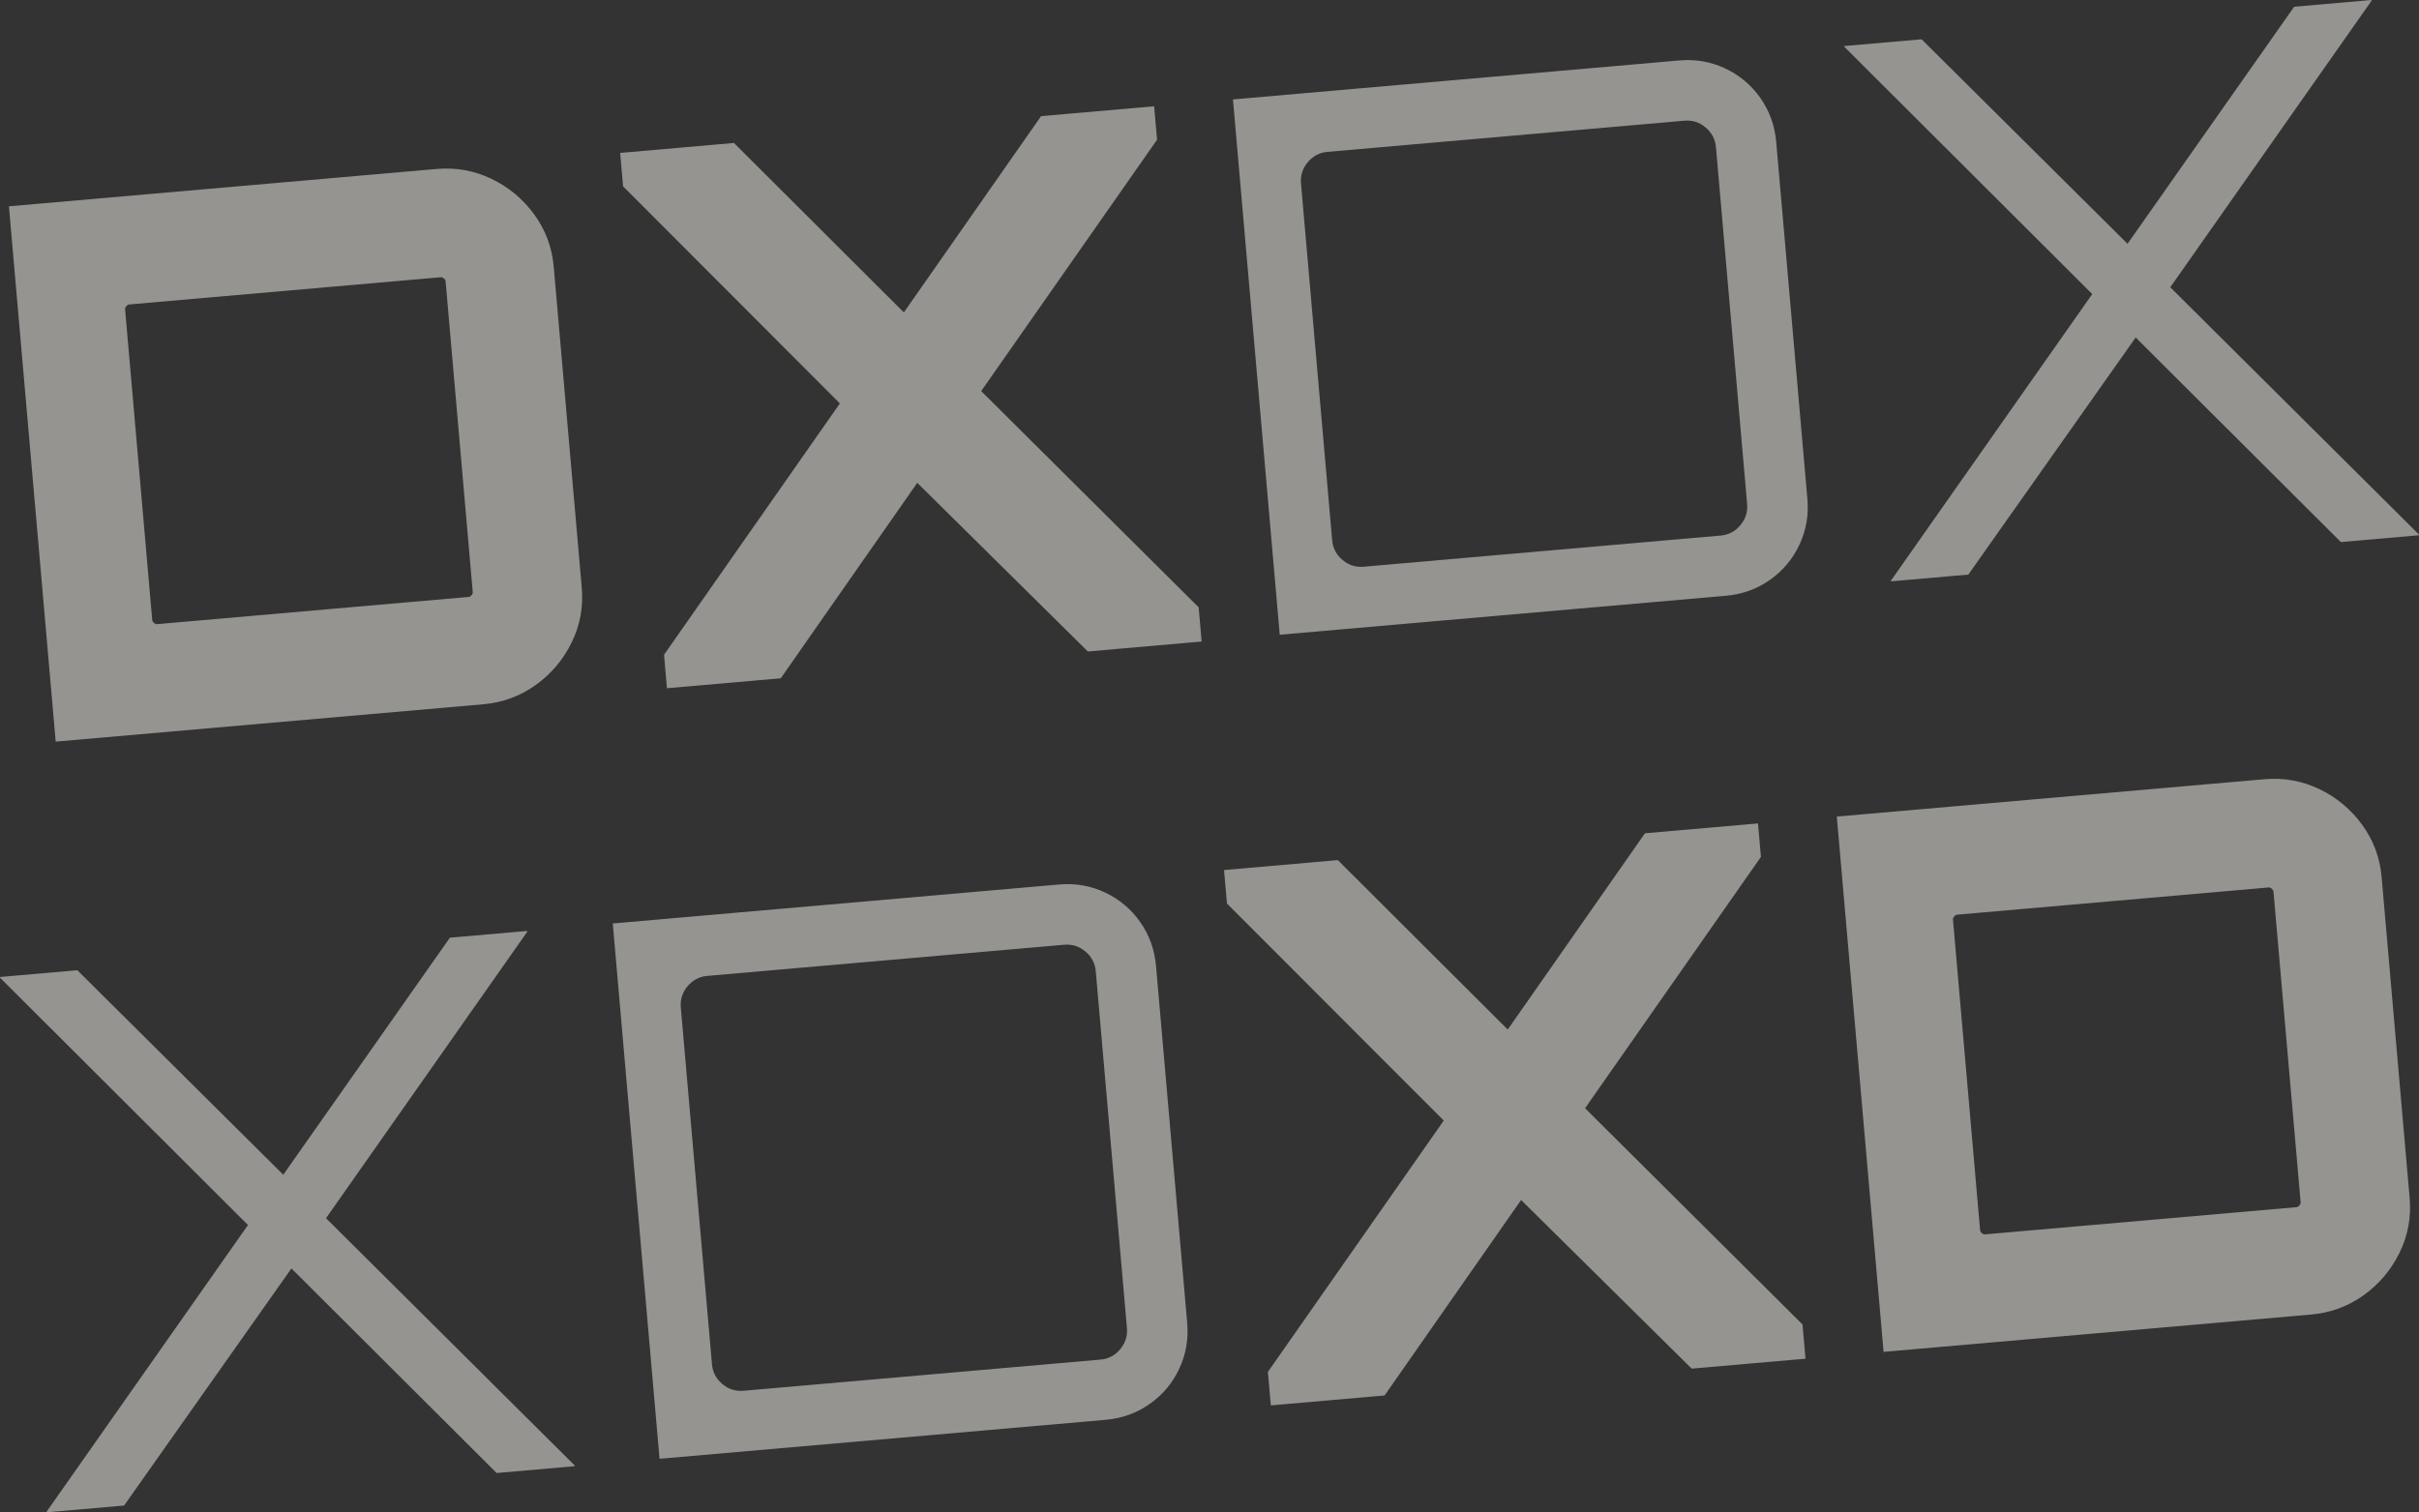 <svg xmlns="http://www.w3.org/2000/svg" data-name="Layer 1" viewBox="0 0 907.16 567.26">
  <rect x="0" y="0" width="907.16" height="567.26" fill="#333333" stroke="none"/>
  <g style="opacity:.5">
    <g data-name="DXDX" style="isolation:isolate">
      <path d="M20.89 278.19 3.35 77.39l160.36-14.01c7.25-.63 14.1.59 20.55 3.68s11.8 7.54 16.06 13.35c4.25 5.81 6.7 12.34 7.33 19.59l10.52 120.48c.63 7.25-.64 14.11-3.82 20.57-3.18 6.46-7.68 11.77-13.5 15.93s-12.35 6.56-19.6 7.19L20.89 278.18Zm38.02-44.07 116.85-10.21c.37-.03.72-.25 1.07-.66.34-.4.49-.79.46-1.16l-10.18-116.57c-.03-.37-.25-.72-.66-1.07-.41-.34-.79-.49-1.16-.46L48.44 114.2c-.37.03-.73.25-1.07.66-.34.41-.49.79-.46 1.16l10.18 116.57c.03.37.25.73.65 1.07.4.34.79.49 1.16.46ZM250.12 258.16l-1.1-12.55 65.95-94.28-81.3-81.42-1.1-12.55 42.67-3.73 63.72 63.56 51.46-73.62 42.39-3.7 1.1 12.55-65.95 94.28 81.55 81.11 1.12 12.83-42.67 3.73-63.97-63.26-51.2 73.32-42.67 3.73ZM479.92 238.09 462.38 37.3l167.33-14.62c6.14-.54 11.89.46 17.26 2.99 5.37 2.53 9.77 6.22 13.19 11.07 3.42 4.86 5.4 10.35 5.94 16.48l11.69 133.86c.54 6.13-.46 11.89-2.99 17.26-2.53 5.38-6.22 9.77-11.07 13.19-4.86 3.42-10.35 5.4-16.48 5.94l-167.33 14.62Zm31.49-25.51 133.86-11.69c2.97-.26 5.44-1.55 7.39-3.88 1.95-2.32 2.8-4.97 2.54-7.95L643.51 55.2c-.26-2.97-1.56-5.44-3.88-7.39-2.33-1.95-4.98-2.8-7.95-2.54L497.82 56.96c-2.98.26-5.44 1.56-7.39 3.88-1.95 2.33-2.8 4.98-2.54 7.95l11.69 133.86c.26 2.98 1.55 5.44 3.88 7.39 2.32 1.95 4.97 2.8 7.95 2.54ZM709.16 218.07l-.02-.28 75.48-107.48-92.97-92.76-.02-.28 29-2.53 77.23 76.71 62.48-88.92 29-2.53.02.28-75.48 107.47 93.25 92.74.02.28-29.28 2.56-76.96-76.74-62.76 88.94-29 2.53Z" style="fill:#f8f6ed"/>
    </g>
    <g data-name="DXDX" style="isolation:isolate">
      <path d="m17.54 567.26-.02-.28L93 459.51.02 366.75l-.02-.28 29-2.53 77.23 76.71 62.49-88.92 29-2.53.02.28-75.48 107.47 93.25 92.74.02.28-29.28 2.56-76.96-76.74-62.76 88.94-29 2.53ZM247.34 547.19 229.8 346.4l167.33-14.62c6.13-.54 11.89.46 17.26 2.99 5.37 2.53 9.77 6.22 13.19 11.07 3.42 4.86 5.4 10.35 5.94 16.48l11.69 133.86c.54 6.13-.46 11.89-2.99 17.26-2.53 5.38-6.22 9.77-11.07 13.19-4.86 3.42-10.35 5.4-16.48 5.94l-167.33 14.62Zm31.49-25.51 133.86-11.69c2.97-.26 5.44-1.55 7.39-3.88 1.95-2.32 2.8-4.97 2.54-7.95L410.93 364.3c-.26-2.97-1.56-5.44-3.88-7.39-2.33-1.95-4.98-2.8-7.95-2.54l-133.86 11.69c-2.98.26-5.44 1.55-7.39 3.88-1.95 2.33-2.8 4.98-2.54 7.95L267 511.75c.26 2.97 1.55 5.44 3.88 7.39 2.32 1.95 4.97 2.8 7.95 2.54ZM476.58 527.16l-1.1-12.55 65.95-94.28-81.3-81.42-1.1-12.55 42.67-3.73 63.72 63.56 51.46-73.62 42.39-3.7 1.1 12.55-65.95 94.28 81.55 81.12 1.12 12.83-42.67 3.73-63.98-63.26-51.2 73.32-42.67 3.73ZM706.37 507.09 688.83 306.3l160.36-14.01c7.25-.63 14.1.6 20.55 3.68 6.45 3.09 11.8 7.54 16.06 13.35 4.25 5.81 6.7 12.34 7.33 19.59l10.52 120.48c.63 7.25-.64 14.11-3.82 20.57-3.19 6.46-7.68 11.77-13.5 15.93s-12.35 6.56-19.6 7.19l-160.36 14.01Zm38.02-44.07 116.85-10.21c.37-.03.72-.25 1.07-.66.34-.4.49-.79.46-1.16l-10.18-116.57c-.03-.37-.25-.72-.65-1.07-.41-.34-.79-.49-1.17-.46L733.92 343.1c-.38.03-.73.25-1.07.66-.34.41-.49.79-.46 1.16l10.18 116.57c.03.37.25.73.66 1.07.4.34.79.49 1.17.46Z" style="fill:#f8f6ed"/>
    </g>
  </g>
</svg>
